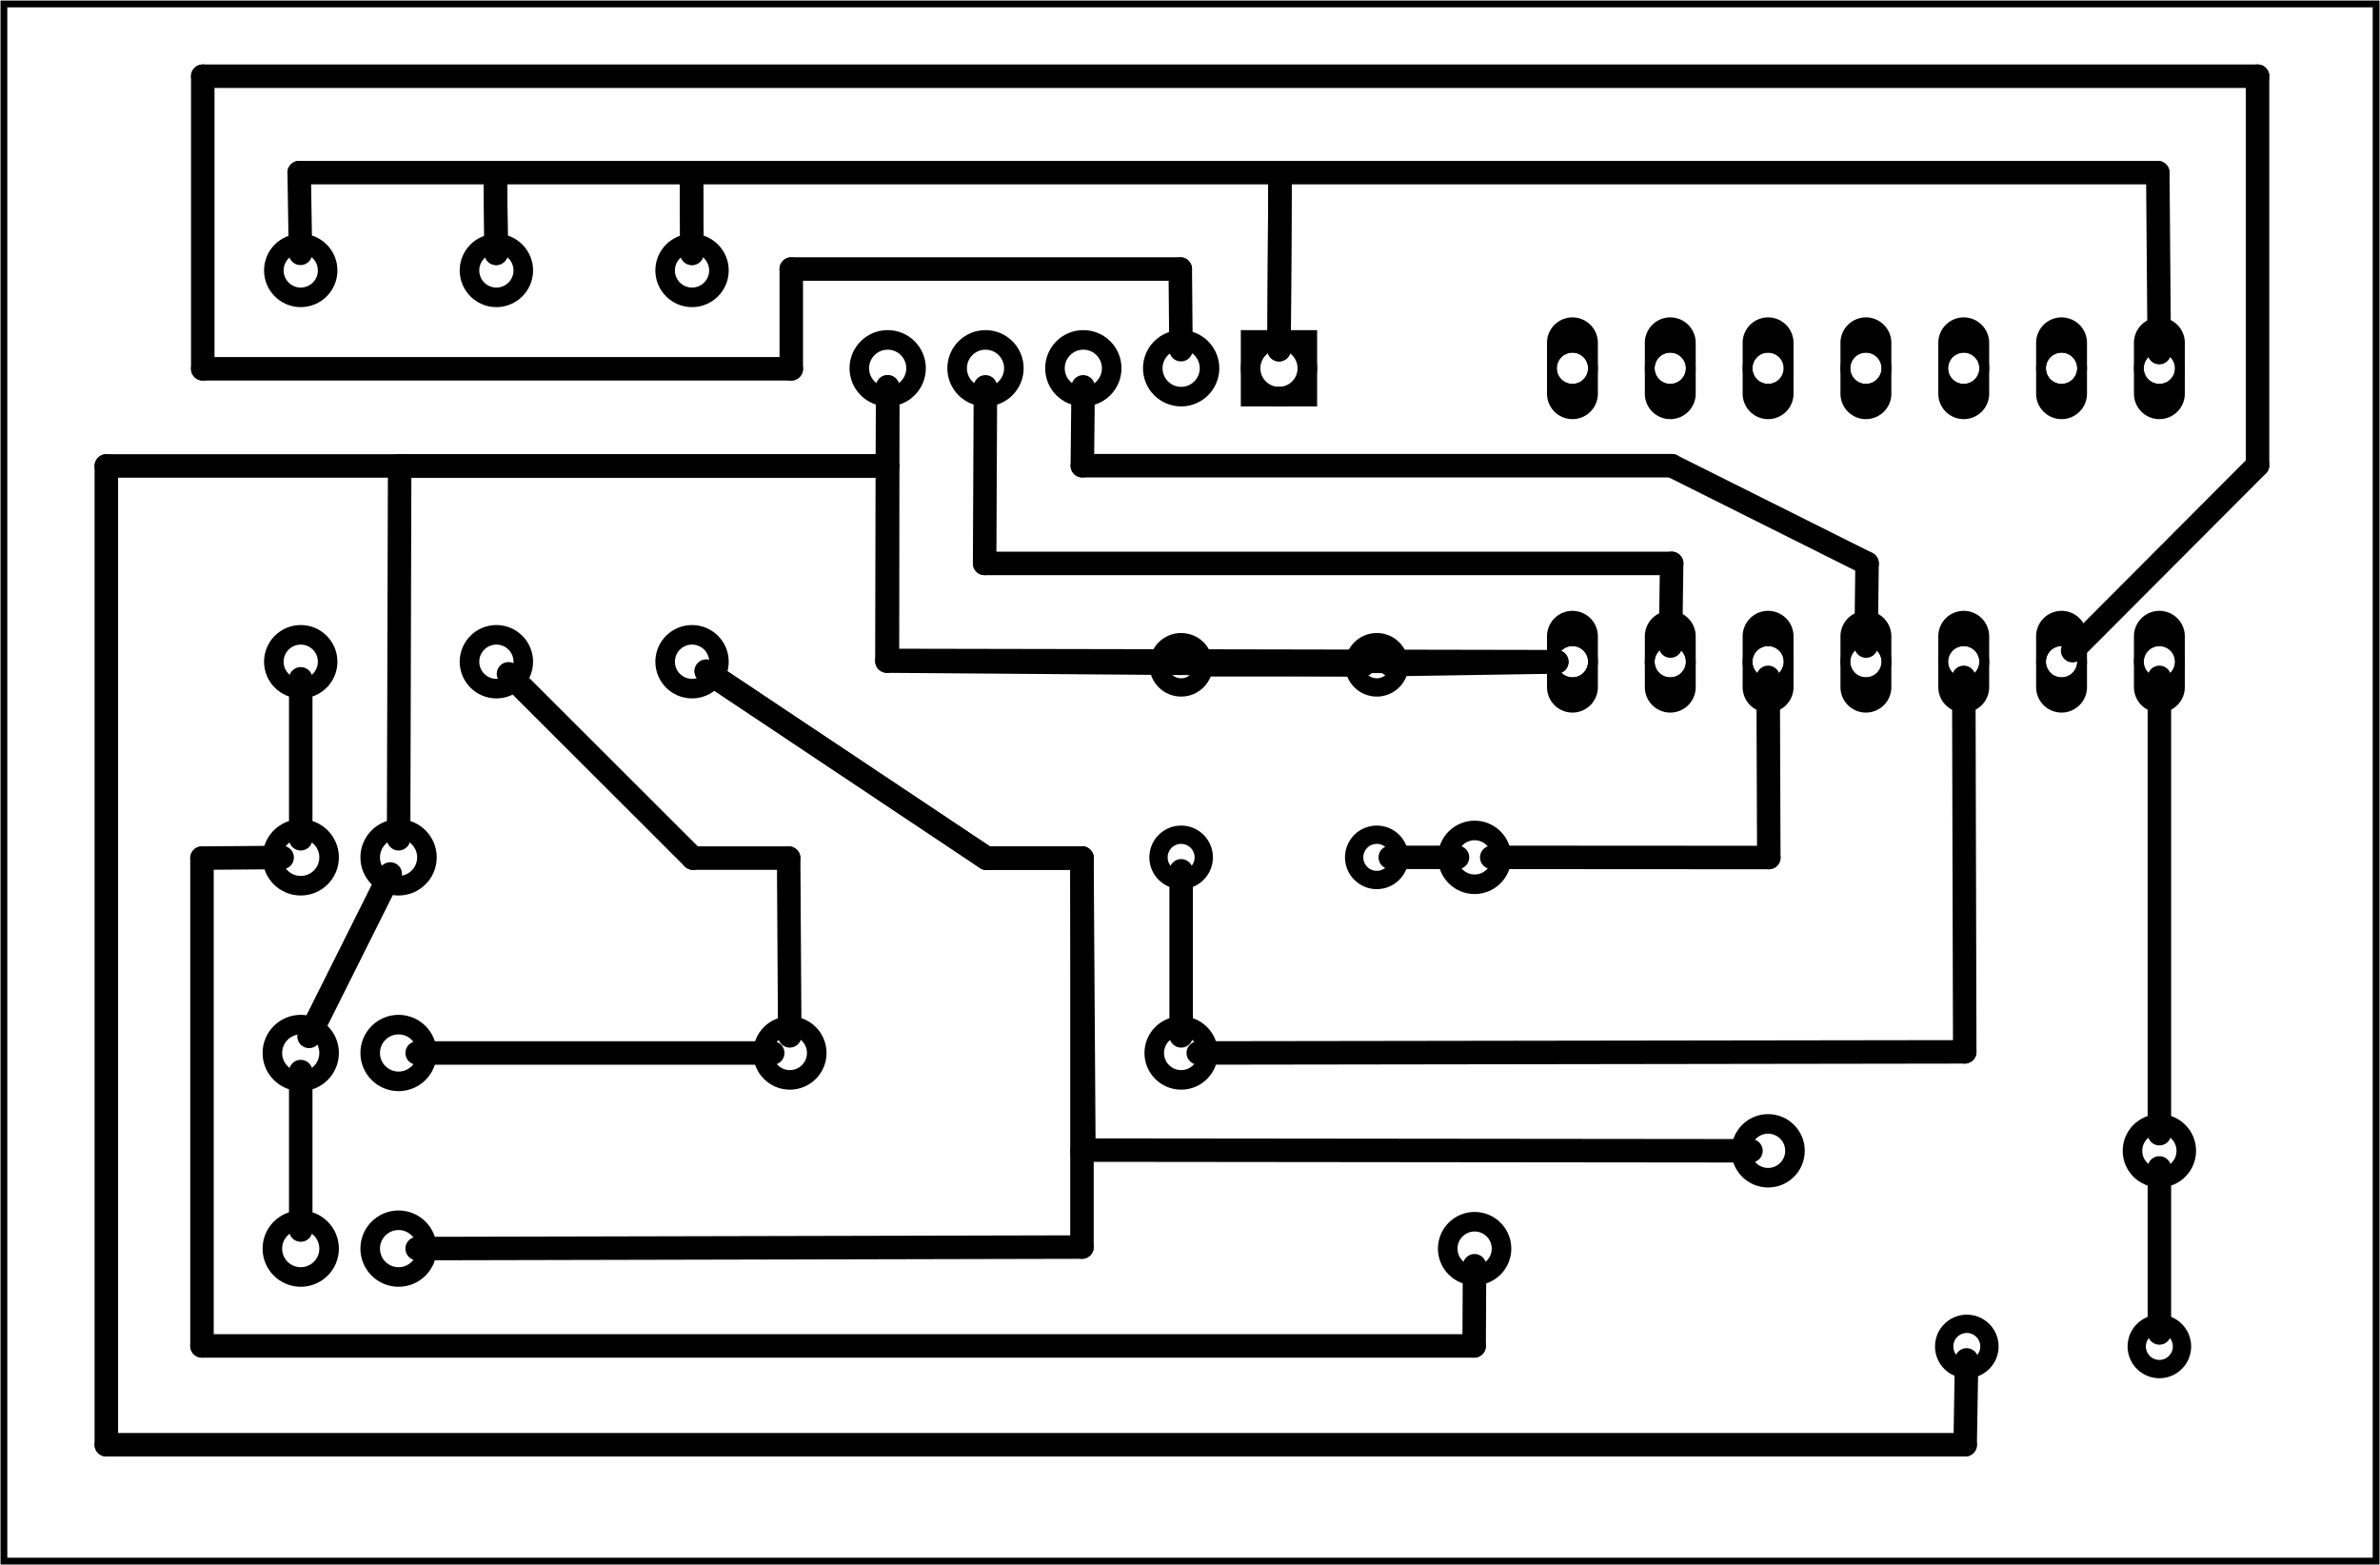 <?xml version='1.0' encoding='UTF-8' standalone='no'?>
<!-- Created with Fritzing (https://fritzing.org/) -->
<svg xmlns="http://www.w3.org/2000/svg" baseProfile="tiny" width="2.433in" version="1.2"  xmlns:svg="http://www.w3.org/2000/svg" viewBox="0 0 175.173 115.193" y="0in" height="1.6in" x="0in">
 <g transform="matrix(-1, 0, 0, 1, 175.173, 0)">
  <g partID="57870">
   <g id="board" >
    <rect width="174.597" stroke="black" fill="none" id="boardoutline"  stroke-width="0.5" y="0.288" fill-opacity="0.5" height="114.617" x="0.288"/>
   </g>
  </g>
  <g partID="854587180">
   <g transform="translate(12.35,23.36)">
    <g id="copper0" >
     <circle r="1.512" stroke="black" fill="none" id="connector0pad"  cy="25.344" stroke-width="0.72" cx="3.888" connectorname="1"/>
     <path stroke="none" fill="black"  stroke-width="0" d="m3.888,21.6a1.872,1.872,0,0,1,1.872,1.872l0,3.744a1.872,1.872,0,0,1,-1.872,1.872l0,0a1.872,1.872,0,0,1,-1.872,-1.872l0,-3.744a1.872,1.872,0,0,1,1.872,-1.872l0,0zM2.736,25.344a1.152,1.152,0,1,0,2.304,0,1.152,1.152,0,1,0,-2.304,0z"/>
     <circle r="1.512" stroke="black" fill="none" id="connector1pad"  cy="25.344" stroke-width="0.72" cx="11.088" connectorname="2"/>
     <path stroke="none" fill="black"  stroke-width="0" d="m11.088,21.6a1.872,1.872,0,0,1,1.872,1.872l0,3.744a1.872,1.872,0,0,1,-1.872,1.872l0,0a1.872,1.872,0,0,1,-1.872,-1.872l0,-3.744a1.872,1.872,0,0,1,1.872,-1.872l0,0zM9.936,25.344a1.152,1.152,0,1,0,2.304,0,1.152,1.152,0,1,0,-2.304,0z"/>
     <circle r="1.512" stroke="black" fill="none" id="connector2pad"  cy="25.344" stroke-width="0.72" cx="18.288" connectorname="3"/>
     <path stroke="none" fill="black"  stroke-width="0" d="m18.288,21.6a1.872,1.872,0,0,1,1.872,1.872l0,3.744a1.872,1.872,0,0,1,-1.872,1.872l0,0a1.872,1.872,0,0,1,-1.872,-1.872l0,-3.744a1.872,1.872,0,0,1,1.872,-1.872l0,0zM17.136,25.344a1.152,1.152,0,1,0,2.304,0,1.152,1.152,0,1,0,-2.304,0z"/>
     <circle r="1.512" stroke="black" fill="none" id="connector3pad"  cy="25.344" stroke-width="0.72" cx="25.488" connectorname="4"/>
     <path stroke="none" fill="black"  stroke-width="0" d="m25.488,21.6a1.872,1.872,0,0,1,1.872,1.872l0,3.744a1.872,1.872,0,0,1,-1.872,1.872l0,0a1.872,1.872,0,0,1,-1.872,-1.872l0,-3.744a1.872,1.872,0,0,1,1.872,-1.872l0,0zM24.336,25.344a1.152,1.152,0,1,0,2.304,0,1.152,1.152,0,1,0,-2.304,0z"/>
     <circle r="1.512" stroke="black" fill="none" id="connector4pad"  cy="25.344" stroke-width="0.72" cx="32.688" connectorname="5"/>
     <path stroke="none" fill="black"  stroke-width="0" d="m32.688,21.6a1.872,1.872,0,0,1,1.872,1.872l0,3.744a1.872,1.872,0,0,1,-1.872,1.872l0,0a1.872,1.872,0,0,1,-1.872,-1.872l0,-3.744a1.872,1.872,0,0,1,1.872,-1.872l0,0zM31.536,25.344a1.152,1.152,0,1,0,2.304,0,1.152,1.152,0,1,0,-2.304,0z"/>
     <circle r="1.512" stroke="black" fill="none" id="connector5pad"  cy="25.344" stroke-width="0.72" cx="39.888" connectorname="6"/>
     <path stroke="none" fill="black"  stroke-width="0" d="m39.888,21.6a1.872,1.872,0,0,1,1.872,1.872l0,3.744a1.872,1.872,0,0,1,-1.872,1.872l0,0a1.872,1.872,0,0,1,-1.872,-1.872l0,-3.744a1.872,1.872,0,0,1,1.872,-1.872l0,0zM38.736,25.344a1.152,1.152,0,1,0,2.304,0,1.152,1.152,0,1,0,-2.304,0z"/>
     <circle r="1.512" stroke="black" fill="none" id="connector6pad"  cy="25.344" stroke-width="0.72" cx="47.088" connectorname="7"/>
     <path stroke="none" fill="black"  stroke-width="0" d="m47.088,21.6a1.872,1.872,0,0,1,1.872,1.872l0,3.744a1.872,1.872,0,0,1,-1.872,1.872l0,0a1.872,1.872,0,0,1,-1.872,-1.872l0,-3.744a1.872,1.872,0,0,1,1.872,-1.872l0,0zM45.936,25.344a1.152,1.152,0,1,0,2.304,0,1.152,1.152,0,1,0,-2.304,0z"/>
     <circle r="1.512" stroke="black" fill="none" id="connector7pad"  cy="3.744" stroke-width="0.72" cx="47.088" connectorname="8"/>
     <path stroke="none" fill="black"  stroke-width="0" d="m47.088,0a1.872,1.872,0,0,1,1.872,1.872l0,3.744a1.872,1.872,0,0,1,-1.872,1.872l0,0a1.872,1.872,0,0,1,-1.872,-1.872l0,-3.744a1.872,1.872,0,0,1,1.872,-1.872l0,0zM45.936,3.744a1.152,1.152,0,1,0,2.304,0,1.152,1.152,0,1,0,-2.304,0z"/>
     <circle r="1.512" stroke="black" fill="none" id="connector8pad"  cy="3.744" stroke-width="0.72" cx="39.888" connectorname="9"/>
     <path stroke="none" fill="black"  stroke-width="0" d="m39.888,0a1.872,1.872,0,0,1,1.872,1.872l0,3.744a1.872,1.872,0,0,1,-1.872,1.872l0,0a1.872,1.872,0,0,1,-1.872,-1.872l0,-3.744a1.872,1.872,0,0,1,1.872,-1.872l0,0zM38.736,3.744a1.152,1.152,0,1,0,2.304,0,1.152,1.152,0,1,0,-2.304,0z"/>
     <circle r="1.512" stroke="black" fill="none" id="connector9pad"  cy="3.744" stroke-width="0.72" cx="32.688" connectorname="10"/>
     <path stroke="none" fill="black"  stroke-width="0" d="m32.688,0a1.872,1.872,0,0,1,1.872,1.872l0,3.744a1.872,1.872,0,0,1,-1.872,1.872l0,0a1.872,1.872,0,0,1,-1.872,-1.872l0,-3.744a1.872,1.872,0,0,1,1.872,-1.872l0,0zM31.536,3.744a1.152,1.152,0,1,0,2.304,0,1.152,1.152,0,1,0,-2.304,0z"/>
     <circle r="1.512" stroke="black" fill="none" id="connector10pad"  cy="3.744" stroke-width="0.72" cx="25.488" connectorname="11"/>
     <path stroke="none" fill="black"  stroke-width="0" d="m25.488,0a1.872,1.872,0,0,1,1.872,1.872l0,3.744a1.872,1.872,0,0,1,-1.872,1.872l0,0a1.872,1.872,0,0,1,-1.872,-1.872l0,-3.744a1.872,1.872,0,0,1,1.872,-1.872l0,0zM24.336,3.744a1.152,1.152,0,1,0,2.304,0,1.152,1.152,0,1,0,-2.304,0z"/>
     <circle r="1.512" stroke="black" fill="none" id="connector11pad"  cy="3.744" stroke-width="0.72" cx="18.288" connectorname="12"/>
     <path stroke="none" fill="black"  stroke-width="0" d="m18.288,0a1.872,1.872,0,0,1,1.872,1.872l0,3.744a1.872,1.872,0,0,1,-1.872,1.872l0,0a1.872,1.872,0,0,1,-1.872,-1.872l0,-3.744a1.872,1.872,0,0,1,1.872,-1.872l0,0zM17.136,3.744a1.152,1.152,0,1,0,2.304,0,1.152,1.152,0,1,0,-2.304,0z"/>
     <circle r="1.512" stroke="black" fill="none" id="connector12pad"  cy="3.744" stroke-width="0.72" cx="11.088" connectorname="13"/>
     <path stroke="none" fill="black"  stroke-width="0" d="m11.088,0a1.872,1.872,0,0,1,1.872,1.872l0,3.744a1.872,1.872,0,0,1,-1.872,1.872l0,0a1.872,1.872,0,0,1,-1.872,-1.872l0,-3.744a1.872,1.872,0,0,1,1.872,-1.872l0,0zM9.936,3.744a1.152,1.152,0,1,0,2.304,0,1.152,1.152,0,1,0,-2.304,0z"/>
     <circle r="1.512" stroke="black" fill="none" id="connector13pad"  cy="3.744" stroke-width="0.72" cx="3.888" connectorname="14"/>
     <path stroke="none" fill="black"  stroke-width="0" d="m3.888,0a1.872,1.872,0,0,1,1.872,1.872l0,3.744a1.872,1.872,0,0,1,-1.872,1.872l0,0a1.872,1.872,0,0,1,-1.872,-1.872l0,-3.744a1.872,1.872,0,0,1,1.872,-1.872l0,0zM2.736,3.744a1.152,1.152,0,1,0,2.304,0,1.152,1.152,0,1,0,-2.304,0z"/>
    </g>
   </g>
  </g>
  <g partID="854593100">
   <g transform="translate(76.179,46.591)">
    <g transform="matrix(0,1,-1,0,0,0)">
     <g id="copper0" >
      <circle r="1.666" stroke="black" fill="none" id="connector0pad"  cy="2.34" stroke-width="1.348" cx="2.34" connectorname="1"/>
      <circle r="1.666" stroke="black" fill="none" id="connector1pad"  cy="2.34" stroke-width="1.348" cx="16.513" connectorname="2"/>
     </g>
    </g>
   </g>
  </g>
  <g partID="854593420">
   <g transform="translate(32.752,101.444)">
    <g transform="matrix(-1,0,0,-1,0,0)">
     <g id="copper0" >
      <circle r="1.666" stroke="black" fill="none" id="connector0pad"  cy="2.34" stroke-width="1.348" cx="2.34" connectorname="1"/>
      <circle r="1.666" stroke="black" fill="none" id="connector1pad"  cy="2.34" stroke-width="1.348" cx="16.513" connectorname="2"/>
     </g>
    </g>
   </g>
  </g>
  <g partID="854601150">
   <g transform="translate(75.998,32.144)">
    <g transform="matrix(0,-1,1,0,0,0)">
     <g id="copper0"  gorn="0.2.0">
      <rect width="4.176" stroke="black" fill="none" id="square"  stroke-width="1.44" y="2.952" gorn="0.2.0.0" height="4.176" x="2.952"/>
      <circle r="2.088" stroke="black" fill="none" id="connector0pin"  stroke-width="1.44" cy="5.04" cx="5.04" gorn="0.2.0.1"/>
      <circle r="2.088" stroke="black" fill="none" id="connector1pin"  stroke-width="1.44" cy="12.24" cx="5.04" gorn="0.2.0.2"/>
      <circle r="2.088" stroke="black" fill="none" id="connector2pin"  stroke-width="1.44" cy="19.44" cx="5.04" gorn="0.2.0.3"/>
      <circle r="2.088" stroke="black" fill="none" id="connector3pin"  stroke-width="1.44" cy="26.64" cx="5.04" gorn="0.2.0.4"/>
      <circle r="2.088" stroke="black" fill="none" id="connector4pin"  stroke-width="1.44" cy="33.84" cx="5.04" gorn="0.2.0.5"/>
     </g>
    </g>
   </g>
  </g>
  <g partID="854606540">
   <g transform="translate(121.142,51.404)">
    <g transform="matrix(0,-1,1,0,0,0)">
     <g id="copper0" >
      <g id="copper1" >
       <!-- <rect width="55" x="10" y="15.5" fill="none" height="55" stroke="rgb(255, 191, 0)" stroke-width="20" />  -->
       <circle r="1.98" stroke="black" fill="none" id="connector0pin"  cy="3.096" stroke-width="1.44" cx="2.7"/>
       <circle r="1.98" stroke="black" fill="none" id="connector1pin"  cy="3.096" stroke-width="1.44" cx="31.5"/>
      </g>
     </g>
    </g>
   </g>
  </g>
  <g partID="854606800">
   <g transform="translate(47.738,87.8)">
    <g transform="matrix(-1,0,0,-1,0,0)">
     <g id="copper0" >
      <g id="copper1" >
       <!-- <rect width="55" x="10" y="15.5" fill="none" height="55" stroke="rgb(255, 191, 0)" stroke-width="20" />  -->
       <circle r="1.98" stroke="black" fill="none" id="connector0pin"  cy="3.096" stroke-width="1.44" cx="2.7"/>
       <circle r="1.98" stroke="black" fill="none" id="connector1pin"  cy="3.096" stroke-width="1.44" cx="31.5"/>
      </g>
     </g>
    </g>
   </g>
  </g>
  <g partID="854606980">
   <g transform="translate(63.542,94.604)">
    <g transform="matrix(0,-1,1,0,0,0)">
     <g id="copper0" >
      <g id="copper1" >
       <!-- <rect width="55" x="10" y="15.5" fill="none" height="55" stroke="rgb(255, 191, 0)" stroke-width="20" />  -->
       <circle r="1.98" stroke="black" fill="none" id="connector0pin"  cy="3.096" stroke-width="1.44" cx="2.7"/>
       <circle r="1.98" stroke="black" fill="none" id="connector1pin"  cy="3.096" stroke-width="1.44" cx="31.5"/>
      </g>
     </g>
    </g>
   </g>
  </g>
  <g partID="854607160">
   <g transform="translate(149.942,51.404)">
    <g transform="matrix(0,-1,1,0,0,0)">
     <g id="copper0" >
      <g id="copper1" >
       <!-- <rect width="55" x="10" y="15.5" fill="none" height="55" stroke="rgb(255, 191, 0)" stroke-width="20" />  -->
       <circle r="1.98" stroke="black" fill="none" id="connector0pin"  cy="3.096" stroke-width="1.44" cx="2.7"/>
       <circle r="1.98" stroke="black" fill="none" id="connector1pin"  cy="3.096" stroke-width="1.44" cx="31.5"/>
      </g>
     </g>
    </g>
   </g>
  </g>
  <g partID="854607420">
   <g transform="translate(119.738,80.6)">
    <g transform="matrix(-1,0,0,-1,0,0)">
     <g id="copper0" >
      <g id="copper1" >
       <!-- <rect width="55" x="10" y="15.5" fill="none" height="55" stroke="rgb(255, 191, 0)" stroke-width="20" />  -->
       <circle r="1.98" stroke="black" fill="none" id="connector0pin"  cy="3.096" stroke-width="1.44" cx="2.7"/>
       <circle r="1.98" stroke="black" fill="none" id="connector1pin"  cy="3.096" stroke-width="1.44" cx="31.5"/>
      </g>
     </g>
    </g>
   </g>
  </g>
  <g partID="854607600">
   <g transform="translate(135.542,51.404)">
    <g transform="matrix(0,-1,1,0,0,0)">
     <g id="copper0" >
      <g id="copper1" >
       <!-- <rect width="55" x="10" y="15.5" fill="none" height="55" stroke="rgb(255, 191, 0)" stroke-width="20" />  -->
       <circle r="1.98" stroke="black" fill="none" id="connector0pin"  cy="3.096" stroke-width="1.44" cx="2.7"/>
       <circle r="1.98" stroke="black" fill="none" id="connector1pin"  cy="3.096" stroke-width="1.44" cx="31.5"/>
      </g>
     </g>
    </g>
   </g>
  </g>
  <g partID="854615060">
   <g transform="translate(90.579,46.591)">
    <g transform="matrix(0,1,-1,0,0,0)">
     <g id="copper0" >
      <circle r="1.666" stroke="black" fill="none" id="connector0pad"  cy="2.34" stroke-width="1.348" cx="2.34" connectorname="1"/>
      <circle r="1.666" stroke="black" fill="none" id="connector1pad"  cy="2.34" stroke-width="1.348" cx="16.513" connectorname="2"/>
     </g>
    </g>
   </g>
  </g>
  <g partID="854981770">
   <g transform="translate(158.078,58.064)">
    <g transform="matrix(0,1,-1,0,0,0)">
     <g id="copper0"  gorn="0.3.0">
      <circle r="2.088" stroke="black" fill="none" id="connector0pin"  stroke-width="1.44" cy="5.04" cx="5.04" gorn="0.3.0.0"/>
      <circle r="2.088" stroke="black" fill="none" id="connector1pin"  stroke-width="1.44" cy="12.24" cx="5.04" gorn="0.3.0.1"/>
     </g>
    </g>
   </g>
  </g>
  <g partID="854982490">
   <g transform="translate(140.798,82.544)">
    <g transform="matrix(0,-1,1,0,0,0)">
     <g id="copper0"  gorn="0.3.0">
      <circle r="2.088" stroke="black" fill="none" id="connector0pin"  stroke-width="1.44" cy="5.04" cx="5.04" gorn="0.3.0.0"/>
      <circle r="2.088" stroke="black" fill="none" id="connector1pin"  stroke-width="1.44" cy="12.24" cx="5.04" gorn="0.3.0.1"/>
     </g>
    </g>
   </g>
  </g>
  <g partID="854982520">
   <g transform="translate(140.798,96.944)">
    <g transform="matrix(0,-1,1,0,0,0)">
     <g id="copper0"  gorn="0.3.0">
      <circle r="2.088" stroke="black" fill="none" id="connector0pin"  stroke-width="1.44" cy="5.04" cx="5.04" gorn="0.3.0.0"/>
      <circle r="2.088" stroke="black" fill="none" id="connector1pin"  stroke-width="1.44" cy="12.24" cx="5.04" gorn="0.3.0.1"/>
     </g>
    </g>
   </g>
  </g>
  <g partID="854662250">
   <line y2="12.704" stroke-linecap="round" stroke="black" x1="80.96" stroke-width="1.728" x2="16.354" y1="12.704"/>
  </g>
  <g partID="854662120">
   <line y2="25.952" stroke-linecap="round" stroke="black" x1="16.354" stroke-width="1.728" x2="16.248" y1="12.704"/>
  </g>
  <g partID="854662000">
   <line y2="12.704" stroke-linecap="round" stroke="black" x1="81.031" stroke-width="1.728" x2="80.96" y1="25.736"/>
  </g>
  <g partID="854666550">
   <line y2="85.964" stroke-linecap="round" stroke="black" x1="16.238" stroke-width="1.728" x2="16.238" y1="98.112"/>
  </g>
  <g partID="854666890">
   <line y2="49.856" stroke-linecap="round" stroke="black" x1="16.238" stroke-width="1.728" x2="16.238" y1="83.444"/>
  </g>
  <g partID="854668430">
   <line y2="48.722" stroke-linecap="round" stroke="black" x1="72.847" stroke-width="1.728" x2="60.59" y1="48.915"/>
  </g>
  <g partID="854668610">
   <line y2="48.931" stroke-linecap="round" stroke="black" x1="87.246" stroke-width="1.728" x2="74.831" y1="48.931"/>
  </g>
  <g partID="854668850">
   <line y2="49.856" stroke-linecap="round" stroke="black" x1="44.986" stroke-width="1.728" x2="45.034" y1="63.117"/>
  </g>
  <g partID="854668770">
   <line y2="63.117" stroke-linecap="round" stroke="black" x1="65.378" stroke-width="1.728" x2="44.986" y1="63.105"/>
  </g>
  <g partID="854668940">
   <line y2="63.104" stroke-linecap="round" stroke="black" x1="72.846" stroke-width="1.728" x2="67.898" y1="63.104"/>
  </g>
  <g partID="854993800">
   <line y2="49.404" stroke-linecap="round" stroke="black" x1="102.578" stroke-width="1.728" x2="123.19" y1="63.159"/>
  </g>
  <g partID="854990020">
   <line y2="63.159" stroke-linecap="round" stroke="black" x1="95.538" stroke-width="1.728" x2="102.578" y1="63.159"/>
  </g>
  <g partID="854669080">
   <line y2="63.159" stroke-linecap="round" stroke="black" x1="95.398" stroke-width="1.728" x2="95.538" y1="84.652"/>
  </g>
  <g partID="854669040">
   <line y2="84.652" stroke-linecap="round" stroke="black" x1="46.298" stroke-width="1.728" x2="95.398" y1="84.703"/>
  </g>
  <g partID="854990110">
   <line y2="63.159" stroke-linecap="round" stroke="black" x1="117.127" stroke-width="1.728" x2="124.168" y1="63.159"/>
  </g>
  <g partID="854993750">
   <line y2="49.595" stroke-linecap="round" stroke="black" x1="124.168" stroke-width="1.728" x2="137.747" y1="63.159"/>
  </g>
  <g partID="854669130">
   <line y2="63.159" stroke-linecap="round" stroke="black" x1="117.046" stroke-width="1.728" x2="117.127" y1="76.244"/>
  </g>
  <g partID="854672030">
   <line y2="18.644" stroke-linecap="round" stroke="black" x1="124.275" stroke-width="1.728" x2="124.245" y1="12.704"/>
  </g>
  <g partID="854671920">
   <line y2="12.704" stroke-linecap="round" stroke="black" x1="80.96" stroke-width="1.728" x2="124.275" y1="12.704"/>
  </g>
  <g partID="854671820">
   <line y2="12.704" stroke-linecap="round" stroke="black" x1="81.031" stroke-width="1.728" x2="80.96" y1="25.736"/>
  </g>
  <g partID="854672950">
   <line y2="27.143" stroke-linecap="round" stroke="black" x1="116.934" stroke-width="1.728" x2="116.934" y1="19.801"/>
  </g>
  <g partID="854672910">
   <line y2="19.801" stroke-linecap="round" stroke="black" x1="88.302" stroke-width="1.728" x2="116.934" y1="19.801"/>
  </g>
  <g partID="854672870">
   <line y2="27.143" stroke-linecap="round" stroke="black" x1="116.934" stroke-width="1.728" x2="160.249" y1="27.143"/>
  </g>
  <g partID="854672820">
   <line y2="5.607" stroke-linecap="round" stroke="black" x1="160.249" stroke-width="1.728" x2="160.249" y1="27.143"/>
  </g>
  <g partID="854672770">
   <line y2="5.607" stroke-linecap="round" stroke="black" x1="160.249" stroke-width="1.728" x2="9.012" y1="5.607"/>
  </g>
  <g partID="854672720">
   <line y2="34.24" stroke-linecap="round" stroke="black" x1="9.012" stroke-width="1.728" x2="9.012" y1="5.607"/>
  </g>
  <g partID="854672620">
   <line y2="47.889" stroke-linecap="round" stroke="black" x1="9.012" stroke-width="1.728" x2="22.625" y1="34.24"/>
  </g>
  <g partID="854672580">
   <line y2="19.801" stroke-linecap="round" stroke="black" x1="88.25" stroke-width="1.728" x2="88.302" y1="25.736"/>
  </g>
  <g partID="854644530">
   <line y2="47.552" stroke-linecap="round" stroke="black" x1="52.135" stroke-width="1.728" x2="52.222" y1="41.467"/>
  </g>
  <g partID="854644480">
   <line y2="41.467" stroke-linecap="round" stroke="black" x1="102.702" stroke-width="1.728" x2="52.135" y1="41.467"/>
  </g>
  <g partID="854644440">
   <line y2="41.467" stroke-linecap="round" stroke="black" x1="102.644" stroke-width="1.728" x2="102.702" y1="28.472"/>
  </g>
  <g partID="854653680">
   <line y2="41.467" stroke-linecap="round" stroke="black" x1="52.135" stroke-width="1.728" x2="37.754" y1="34.276"/>
  </g>
  <g partID="854653420">
   <line y2="47.552" stroke-linecap="round" stroke="black" x1="37.754" stroke-width="1.728" x2="37.825" y1="41.467"/>
  </g>
  <g partID="854653370">
   <line y2="34.276" stroke-linecap="round" stroke="black" x1="95.511" stroke-width="1.728" x2="52.135" y1="34.276"/>
  </g>
  <g partID="854644580">
   <line y2="34.276" stroke-linecap="round" stroke="black" x1="95.452" stroke-width="1.728" x2="95.511" y1="28.472"/>
  </g>
  <g partID="854635500">
   <line y2="49.856" stroke-linecap="round" stroke="black" x1="30.564" stroke-width="1.728" x2="30.635" y1="77.42"/>
  </g>
  <g partID="854635420">
   <line y2="77.42" stroke-linecap="round" stroke="black" x1="86.978" stroke-width="1.728" x2="30.564" y1="77.502"/>
  </g>
  <g partID="854672470">
   <line y2="18.644" stroke-linecap="round" stroke="black" x1="153.152" stroke-width="1.728" x2="153.058" y1="12.704"/>
  </g>
  <g partID="854672250">
   <line y2="12.704" stroke-linecap="round" stroke="black" x1="138.714" stroke-width="1.728" x2="153.152" y1="12.704"/>
  </g>
  <g partID="854636970">
   <line y2="12.704" stroke-linecap="round" stroke="black" x1="138.652" stroke-width="1.728" x2="138.714" y1="18.644"/>
  </g>
  <g partID="854644950">
   <line y2="28.472" stroke-linecap="round" stroke="black" x1="109.893" stroke-width="1.728" x2="109.842" y1="48.657"/>
  </g>
  <g partID="854640230">
   <line y2="48.657" stroke-linecap="round" stroke="black" x1="74.831" stroke-width="1.728" x2="109.893" y1="48.923"/>
  </g>
  <g partID="854640650">
   <line y2="76.244" stroke-linecap="round" stroke="black" x1="88.238" stroke-width="1.728" x2="88.238" y1="64.096"/>
  </g>
  <g partID="854672360">
   <line y2="12.704" stroke-linecap="round" stroke="black" x1="138.714" stroke-width="1.728" x2="124.275" y1="12.704"/>
  </g>
  <g partID="854672140">
   <line y2="18.644" stroke-linecap="round" stroke="black" x1="124.275" stroke-width="1.728" x2="124.245" y1="12.704"/>
  </g>
  <g partID="854637640">
   <line y2="12.704" stroke-linecap="round" stroke="black" x1="138.652" stroke-width="1.728" x2="138.714" y1="18.644"/>
  </g>
  <g partID="854987820">
   <line y2="90.536" stroke-linecap="round" stroke="black" x1="153.038" stroke-width="1.728" x2="153.038" y1="78.872"/>
  </g>
  <g partID="854988020">
   <line y2="76.281" stroke-linecap="round" stroke="black" x1="146.45" stroke-width="1.728" x2="152.427" y1="64.328"/>
  </g>
  <g partID="854988200">
   <line y2="49.964" stroke-linecap="round" stroke="black" x1="153.038" stroke-width="1.728" x2="153.038" y1="61.736"/>
  </g>
  <g partID="854990060">
   <line y2="49.404" stroke-linecap="round" stroke="black" x1="102.578" stroke-width="1.728" x2="123.19" y1="63.159"/>
  </g>
  <g partID="854988370">
   <line y2="84.749" stroke-linecap="round" stroke="black" x1="95.538" stroke-width="1.728" x2="95.538" y1="91.789"/>
  </g>
  <g partID="854989980">
   <line y2="63.159" stroke-linecap="round" stroke="black" x1="95.538" stroke-width="1.728" x2="102.578" y1="63.159"/>
  </g>
  <g partID="854988320">
   <line y2="63.159" stroke-linecap="round" stroke="black" x1="95.538" stroke-width="1.728" x2="95.538" y1="84.749"/>
  </g>
  <g partID="854988280">
   <line y2="91.789" stroke-linecap="round" stroke="black" x1="144.47" stroke-width="1.728" x2="95.538" y1="91.901"/>
  </g>
  <g partID="854989260">
   <line y2="77.504" stroke-linecap="round" stroke="black" x1="144.47" stroke-width="1.728" x2="118.298" y1="77.504"/>
  </g>
  <g partID="854991680">
   <line y2="99.064" stroke-linecap="round" stroke="black" x1="160.307" stroke-width="1.728" x2="66.673" y1="99.064"/>
  </g>
  <g partID="854991750">
   <line y2="93.164" stroke-linecap="round" stroke="black" x1="66.673" stroke-width="1.728" x2="66.644" y1="99.064"/>
  </g>
  <g partID="854991610">
   <line y2="99.064" stroke-linecap="round" stroke="black" x1="160.307" stroke-width="1.728" x2="160.307" y1="63.159"/>
  </g>
  <g partID="854991550">
   <line y2="63.159" stroke-linecap="round" stroke="black" x1="154.406" stroke-width="1.728" x2="160.307" y1="63.114"/>
  </g>
  <g partID="854992000">
   <line y2="34.294" stroke-linecap="round" stroke="black" x1="109.853" stroke-width="1.728" x2="145.758" y1="34.294"/>
  </g>
  <g partID="854992190">
   <line y2="61.736" stroke-linecap="round" stroke="black" x1="145.758" stroke-width="1.728" x2="145.835" y1="34.294"/>
  </g>
  <g partID="854991820">
   <line y2="34.294" stroke-linecap="round" stroke="black" x1="109.841" stroke-width="1.728" x2="109.853" y1="28.472"/>
  </g>
  <g partID="854993410">
   <line y2="106.339" stroke-linecap="round" stroke="black" x1="167.347" stroke-width="1.728" x2="30.533" y1="106.339"/>
  </g>
  <g partID="854993240">
   <line y2="106.339" stroke-linecap="round" stroke="black" x1="167.347" stroke-width="1.728" x2="167.347" y1="34.294"/>
  </g>
  <g partID="854992900">
   <line y2="34.294" stroke-linecap="round" stroke="black" x1="109.853" stroke-width="1.728" x2="109.853" y1="48.609"/>
  </g>
  <g partID="854993580">
   <line y2="100.096" stroke-linecap="round" stroke="black" x1="30.533" stroke-width="1.728" x2="30.428" y1="106.339"/>
  </g>
  <g partID="854992740">
   <line y2="48.609" stroke-linecap="round" stroke="black" x1="60.59" stroke-width="1.728" x2="109.853" y1="48.702"/>
  </g>
  <g partID="854993070">
   <line y2="34.294" stroke-linecap="round" stroke="black" x1="109.853" stroke-width="1.728" x2="167.347" y1="34.294"/>
  </g>
 </g>
</svg>
